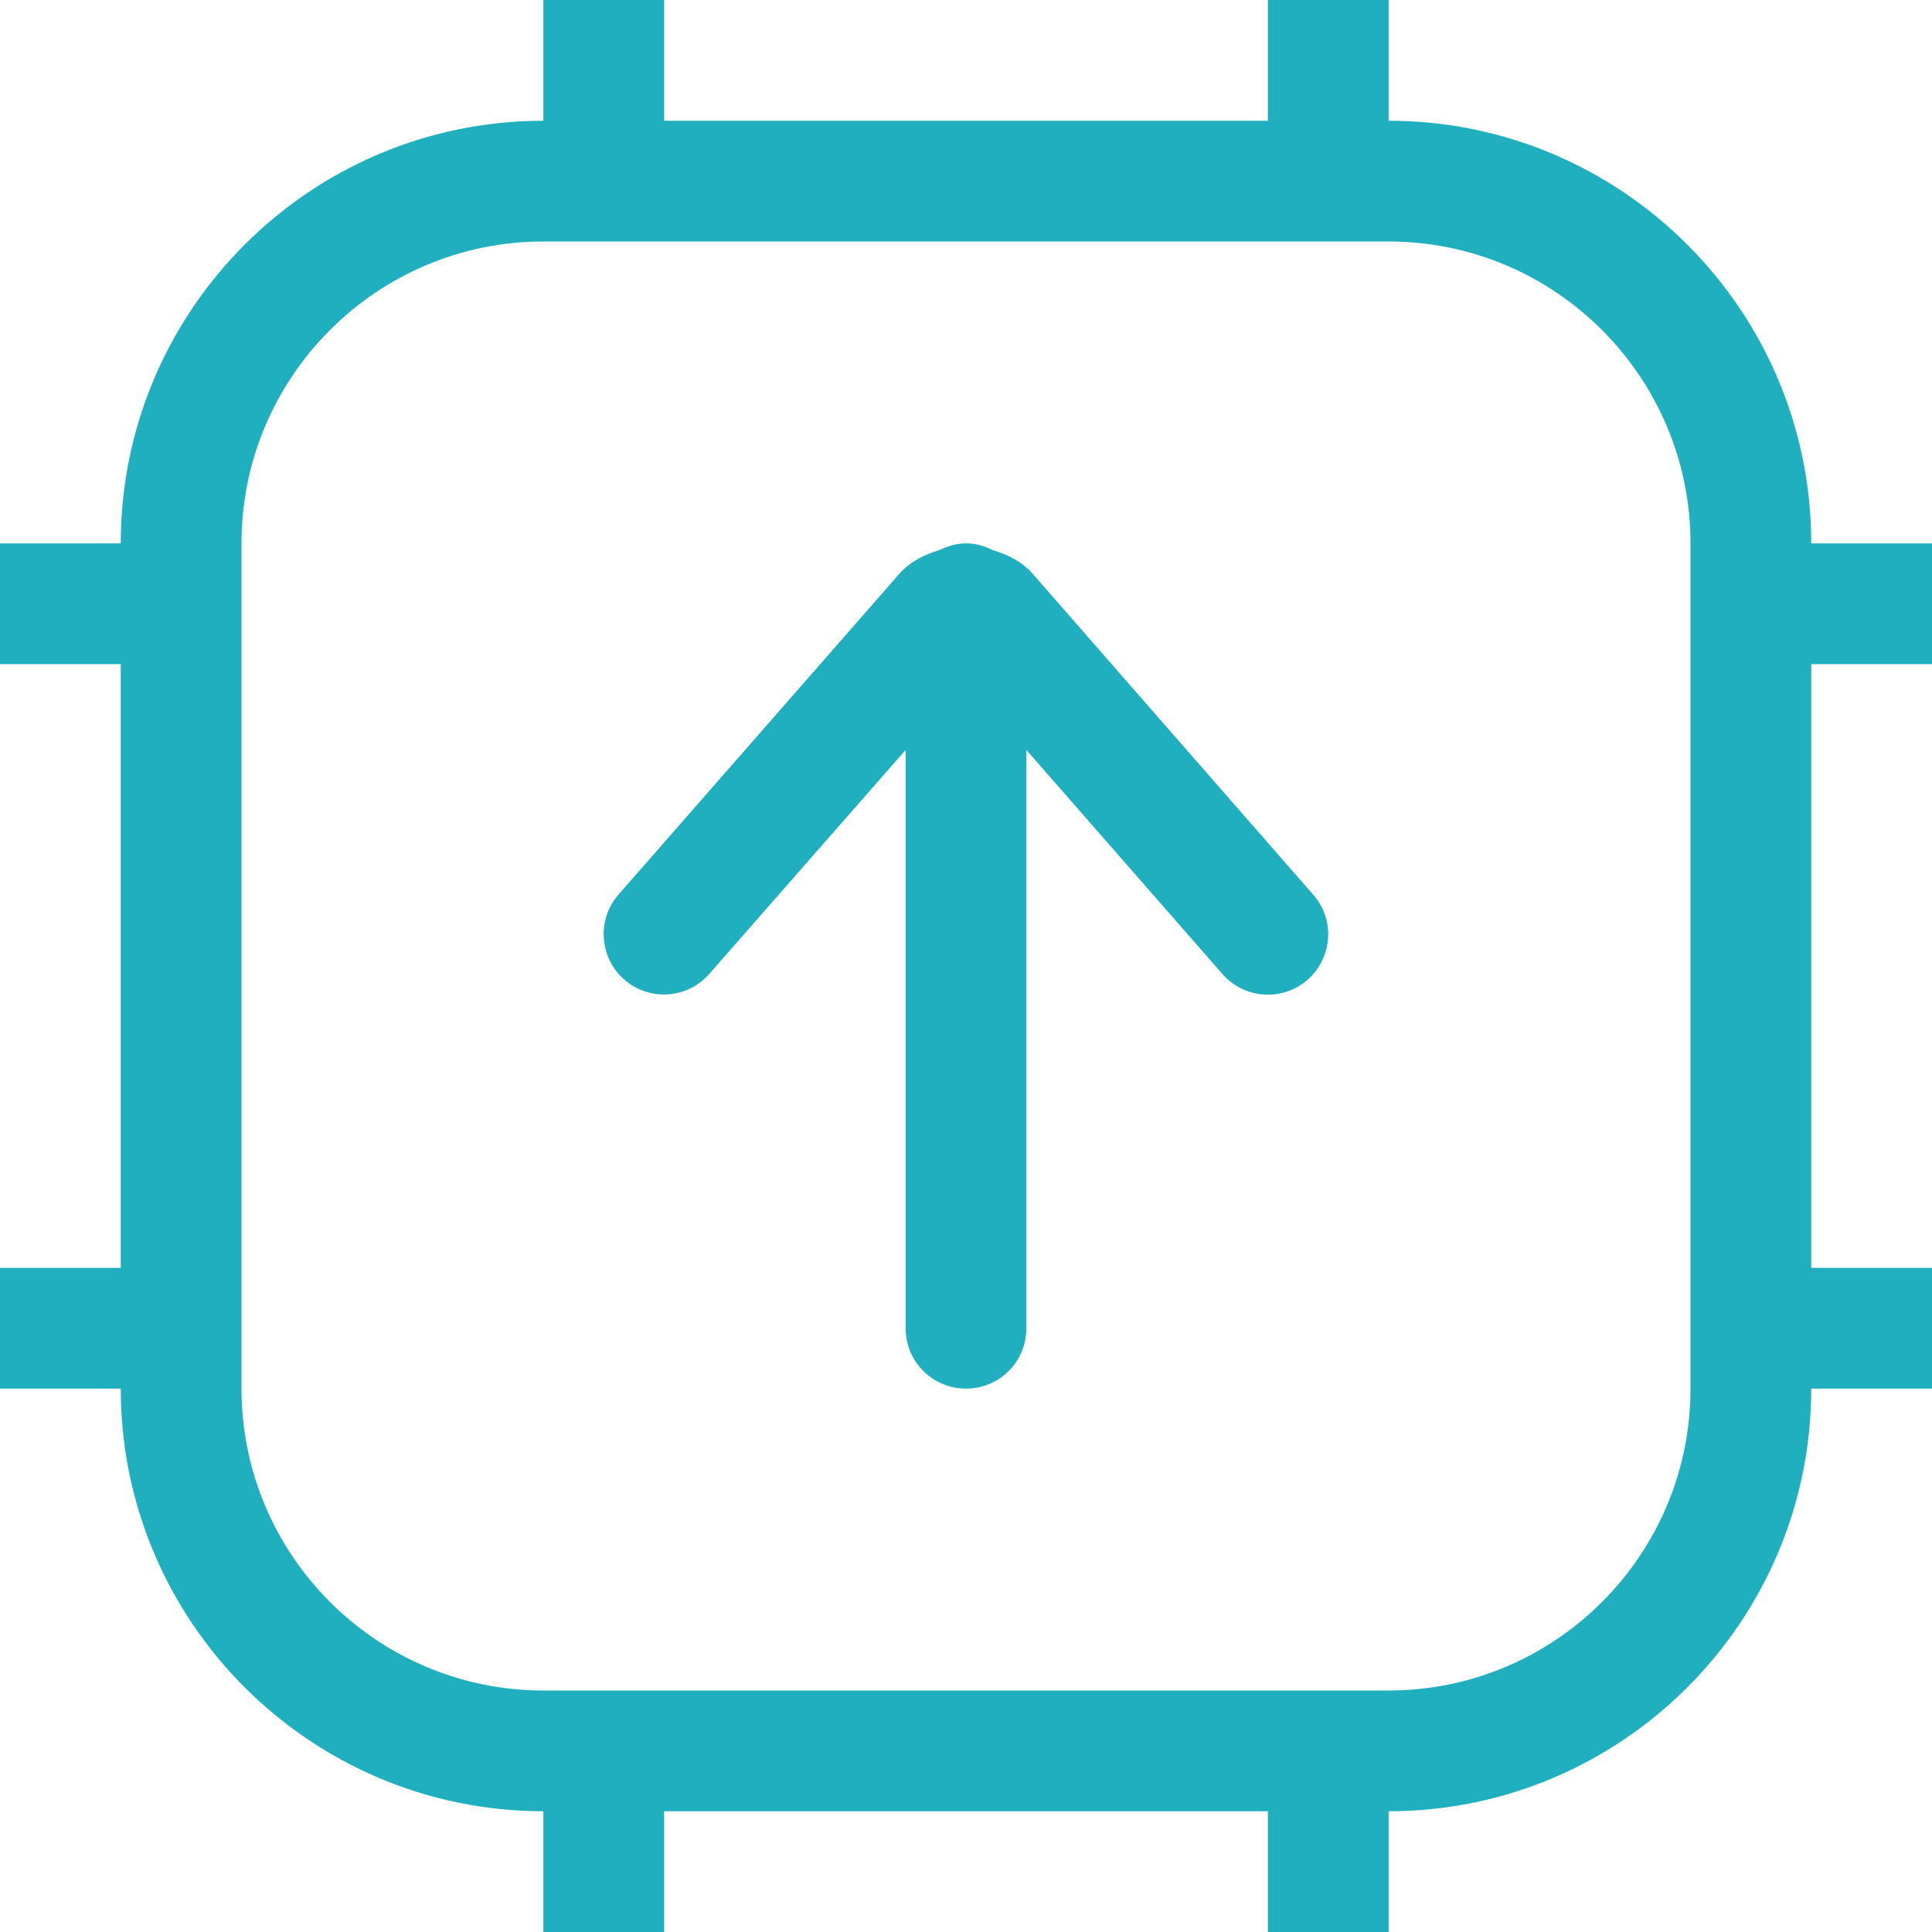 <?xml version="1.0" encoding="utf-8"?>
<!-- Generator: Adobe Illustrator 25.4.1, SVG Export Plug-In . SVG Version: 6.00 Build 0)  -->
<svg version="1.1" id="线_编辑" xmlns="http://www.w3.org/2000/svg" xmlns:xlink="http://www.w3.org/1999/xlink" x="0px" y="0px"
	 width="896px" height="896px" viewBox="0 0 896 896" style="enable-background:new 0 0 896 896;" xml:space="preserve">
<style type="text/css">
	.st0{fill:#20AFBF;}
</style>
<g>
	<path class="st0" d="M924,588h-84V308h84c15.5,0,28-12.5,28-28s-12.5-28-28-28h-84c0-108.1-87.9-196-196-196v-84
		c0-15.5-12.5-28-28-28s-28,12.5-28,28v84H308v-84c0-15.5-12.5-28-28-28s-28,12.5-28,28v84C143.9,56,56,143.9,56,252h-84
		c-15.5,0-28,12.5-28,28s12.5,28,28,28h84v280h-84c-15.5,0-28,12.5-28,28s12.5,28,28,28h84c0,108.1,87.9,196,196,196v84
		c0,15.5,12.5,28,28,28s28-12.5,28-28v-84h280v84c0,15.5,12.5,28,28,28s28-12.5,28-28v-84c108.1,0,196-87.9,196-196h84
		c15.5,0,28-12.5,28-28S939.5,588,924,588z M784,644c0,77.2-62.8,140-140,140H252c-77.2,0-140-62.8-140-140V252
		c0-77.2,62.8-140,140-140h392c77.2,0,140,62.8,140,140V644z"/>
	<path class="st0" d="M479.1,266.3c-5-5.8-11.7-9.1-18.8-11.2c-3.7-1.9-7.8-3.1-12.3-3.1s-8.5,1.3-12.3,3.1
		c-7.1,2.1-13.7,5.4-18.8,11.2l-130,148.5c-10.2,11.6-9,29.3,2.6,39.5c11.6,10.1,29.3,9.1,39.5-2.7L420,347.8V616
		c0,15.5,12.5,28,28,28s28-12.5,28-28V347.8l90.9,103.9c5.5,6.3,13.3,9.6,21.1,9.6c6.6,0,13.1-2.3,18.4-6.9
		c11.6-10.2,12.9-27.9,2.6-39.5L479.1,266.3z"/>
</g>
</svg>
